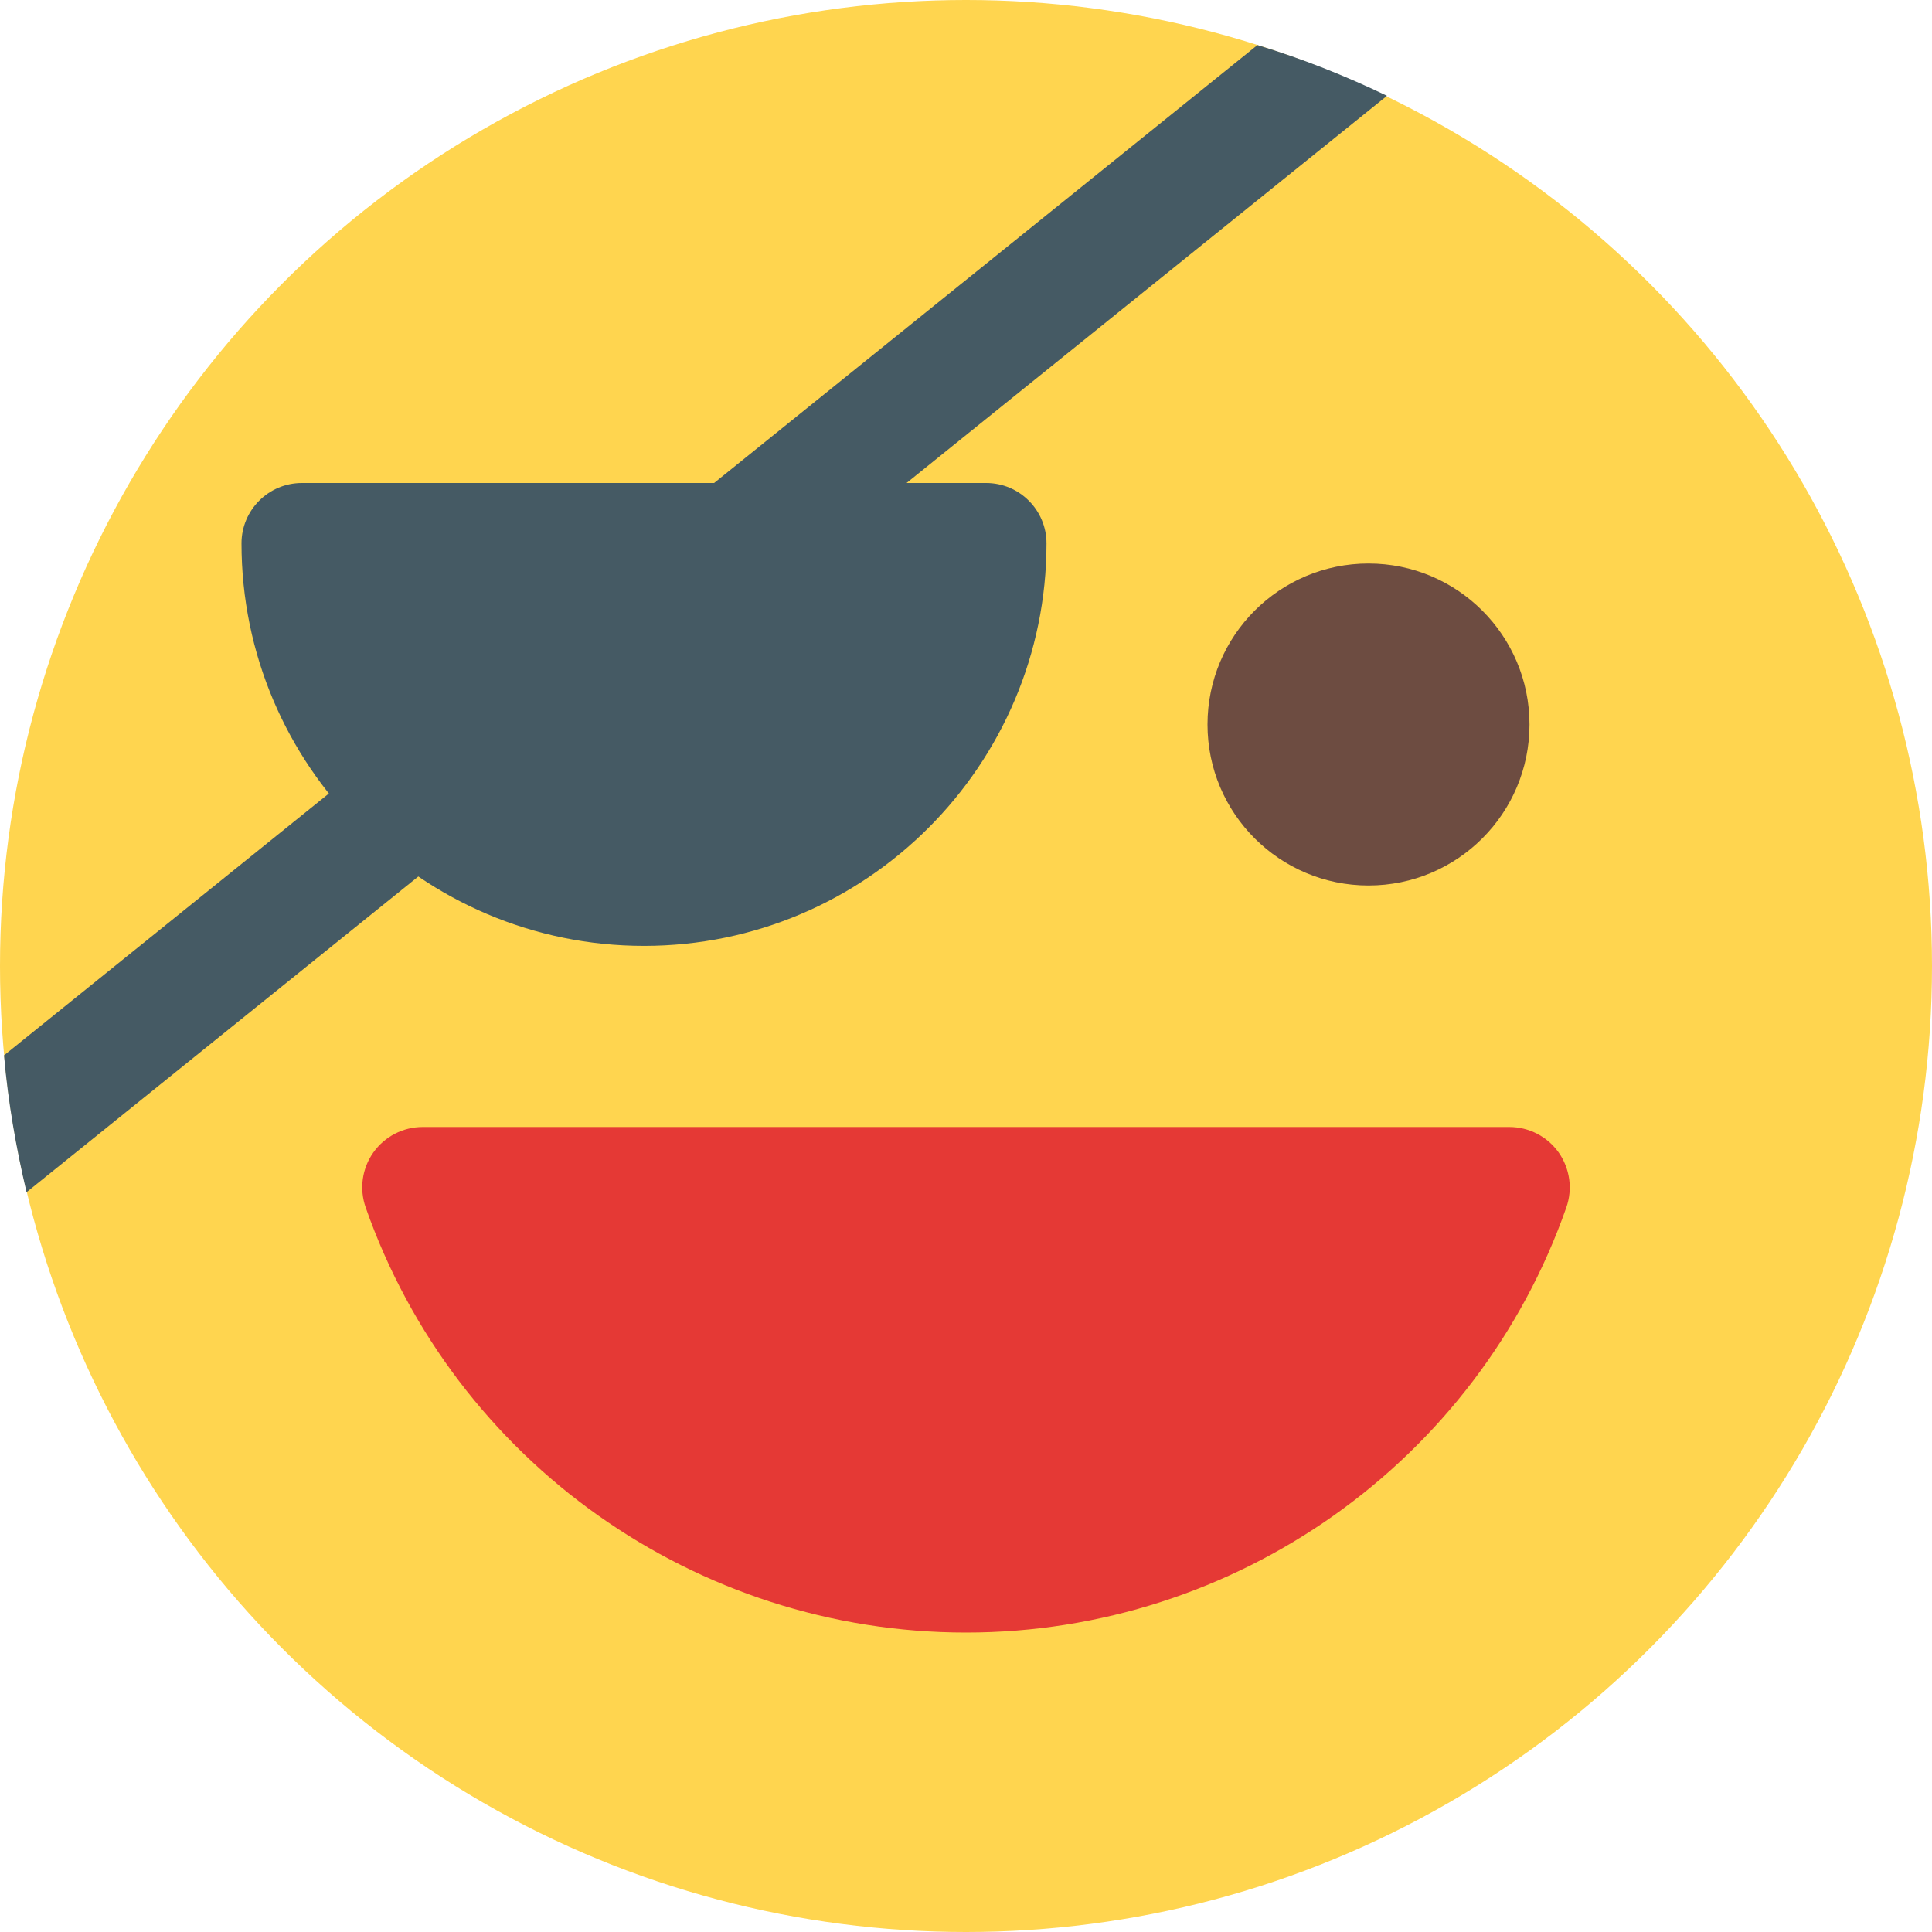 <svg id="color" enable-background="new 0 0 24 24" height="512" viewBox="0 0 24 24" width="512" xmlns="http://www.w3.org/2000/svg"><circle cx="12" cy="12" fill="#ffd54f" r="12"/><path d="m19.362 14.316c-.141-.198-.369-.316-.612-.316h-13.5c-.243 0-.471.118-.612.316-.141.199-.176.453-.096.682 1.107 3.16 4.104 5.282 7.458 5.282s6.351-2.123 7.458-5.282c.08-.229.044-.483-.096-.682z" fill="#e53935"/><circle cx="17" cy="9" fill="#6d4c41" r="2"/><g fill="#455a64"><path d="m17.23 1.19-16.9 13.62c-.13-.55-.23-1.12-.28-1.7l15.57-12.55c.56.17 1.09.38 1.61.63z"/><path d="m12.25 6h-8.5c-.414 0-.75.336-.75.75 0 2.757 2.243 5 5 5s5-2.243 5-5c0-.414-.336-.75-.75-.75z"/></g></svg>
